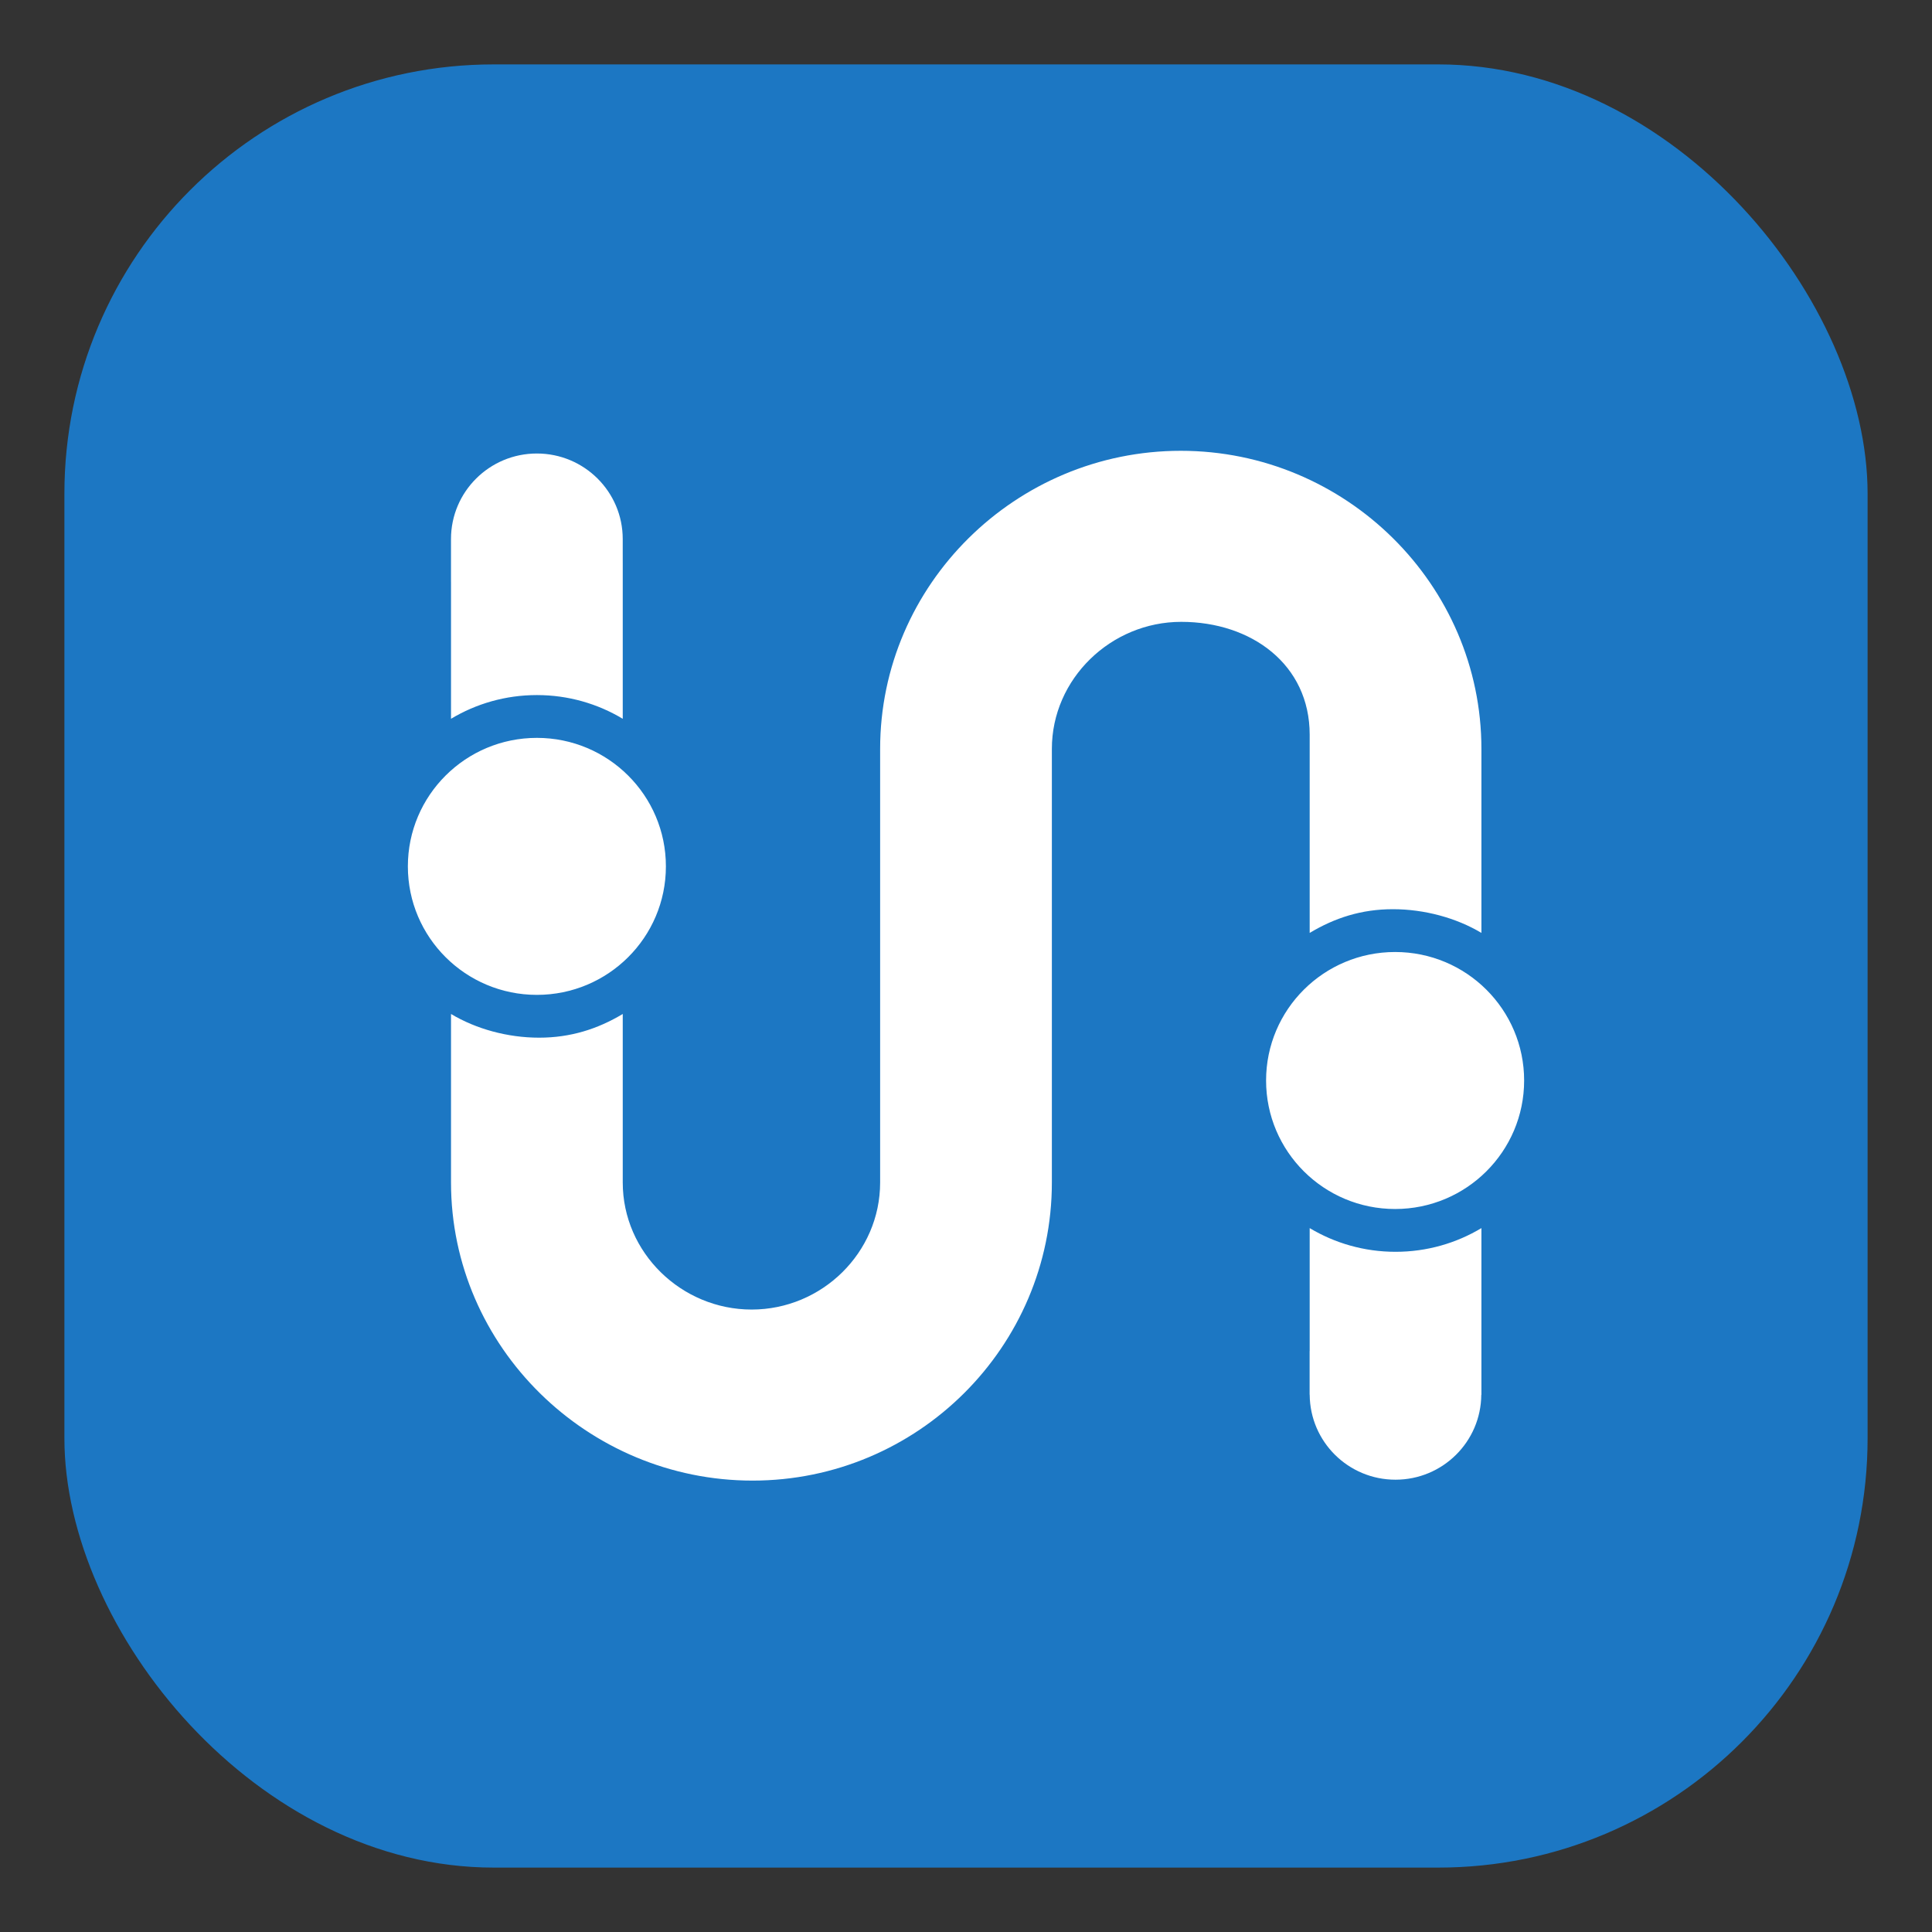 <?xml version="1.0" encoding="UTF-8" standalone="no"?>
<svg width="90px" height="90px" viewBox="0 0 90 90" version="1.1" xmlns="http://www.w3.org/2000/svg" xmlns:xlink="http://www.w3.org/1999/xlink">
    <rect x="0" y="0" width="90" height="90" fill="#333333" stroke="none"/>
    <!-- Generator: Sketch 40.3 (33839) - http://www.bohemiancoding.com/sketch -->
    <title>transit-app</title>
    <desc>Created with Sketch.</desc>
    <defs></defs>
    <g id="Page-1" stroke="none" stroke-width="1" fill="none" fill-rule="evenodd">
        <g id="transit-app">
            <g id="transit-app-copy" transform="translate(3, 3)">
                <rect id="bg-box" fill="#1C77C3" x="0" y="0" width="84" height="84" rx="20"></rect>
                <g id="Group-4" transform="translate(16, 18)" fill="#FFFFFF">
                    <path d="M12.02,19.359 C12.02,16.053 9.33,13.373 6.01,13.373 C2.691,13.373 0,16.053 0,19.359 C0,22.665 2.691,25.345 6.01,25.345 C9.33,25.345 12.02,22.665 12.02,19.359 L12.02,19.359 Z M45.99,23.348 C42.67,23.348 39.979,26.028 39.979,29.334 C39.979,32.64 42.67,35.32 45.99,35.32 C49.309,35.32 52,32.64 52,29.334 C52,26.028 49.309,23.348 45.99,23.348 L45.99,23.348 Z M42.01,36.21 L42.01,41.927 L42.007,41.955 L42.007,43.947 L42.01,43.975 L42.011,43.978 C42.028,46.163 43.809,47.93 46.007,47.93 C48.206,47.93 49.987,46.163 50.004,43.978 L50.01,43.978 L50.01,36.21 C48.842,36.91 47.474,37.314 46.01,37.314 C44.547,37.314 43.179,36.91 42.01,36.21 L42.01,36.21 Z M2.01,12.484 C3.178,11.783 4.547,11.379 6.01,11.379 C7.473,11.379 8.842,11.783 10.01,12.484 L10.01,4.763 L10.009,5.427 L10.009,4.11 C10.009,1.91 8.218,0.126 6.009,0.126 C3.8,0.126 2.009,1.91 2.009,4.11 L2.009,6.101 L2.01,6.129 L2.01,12.484 L2.01,12.484 Z M42.01,13.223 L42.01,22.459 C43.179,21.758 44.422,21.354 45.886,21.354 C47.349,21.354 48.842,21.758 50.01,22.459 L50.01,13.887 C50.01,6.23 43.693,0 36.005,0 C28.317,0 22,6.23 22,13.887 L22,34.086 C22,37.35 19.292,40.004 16.015,40.004 C12.738,40.004 10.01,37.35 10.01,34.086 L10.01,26.235 C8.842,26.935 7.578,27.339 6.114,27.339 C4.651,27.339 3.178,26.935 2.01,26.235 L2.01,34.086 C2.01,41.743 8.369,47.972 16.057,47.972 C23.745,47.972 30,41.743 30,34.086 L30,13.887 C30,10.623 32.749,7.968 36.026,7.968 C39.303,7.968 42.01,9.959 42.01,13.223 L42.01,13.223 L42.01,13.223 Z" id="Fill-2"></path>
                </g>
            </g>
        </g>
    </g>
</svg>
